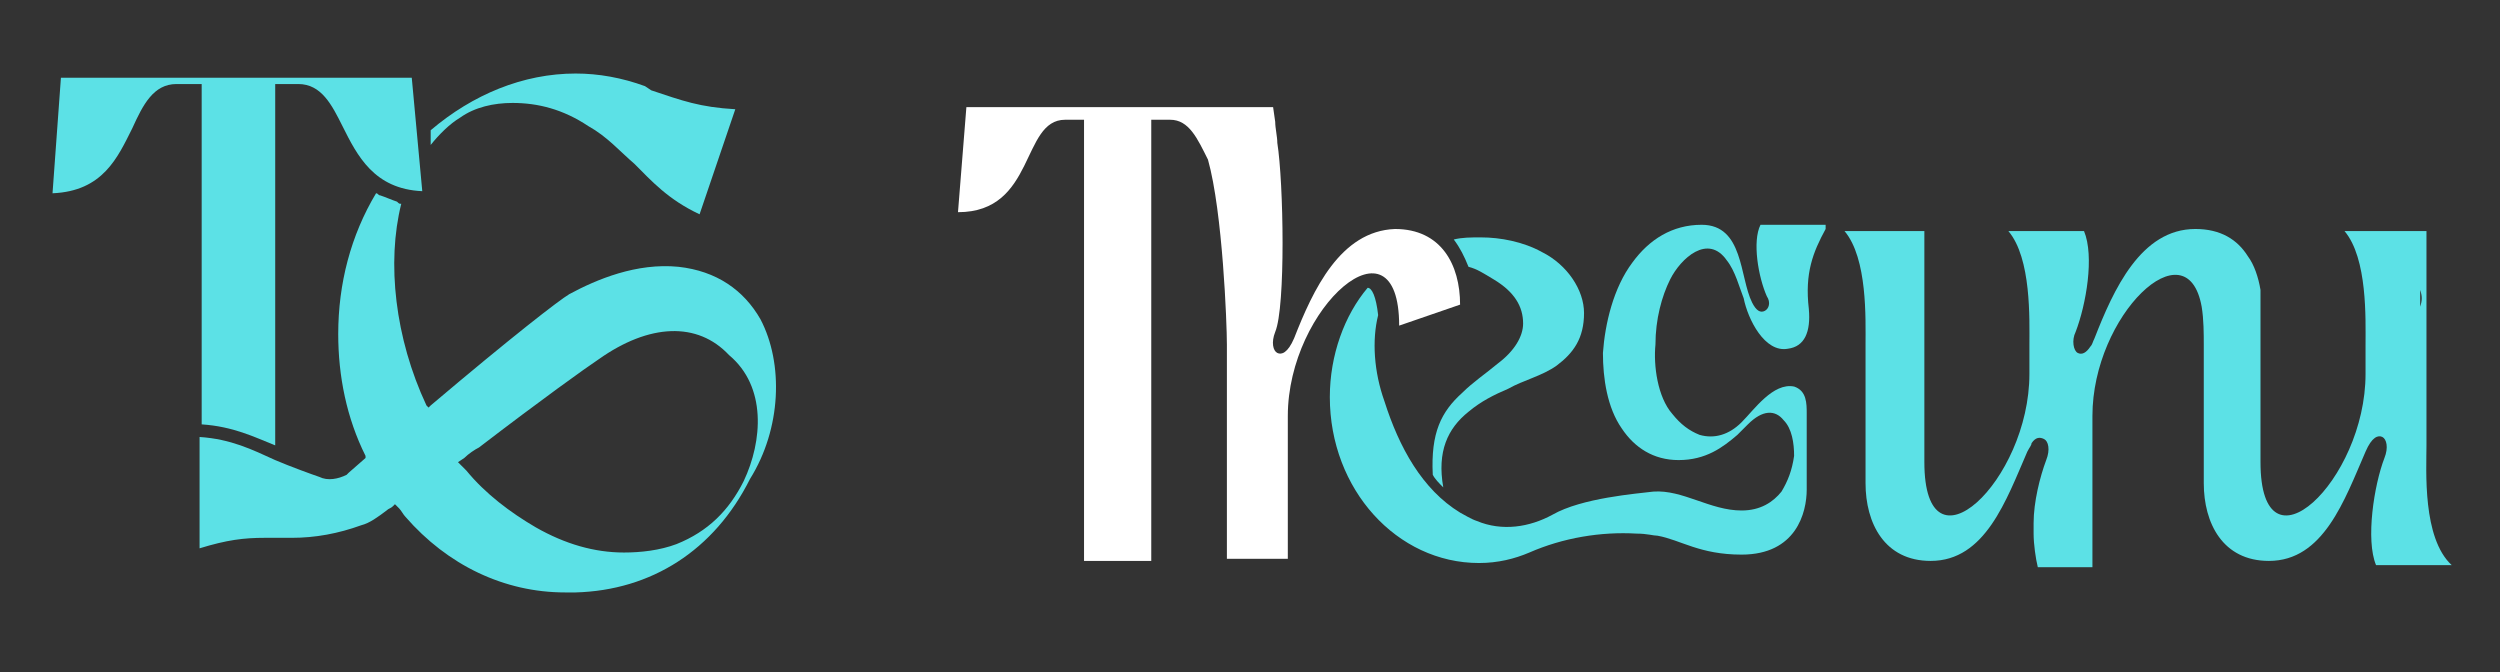 <?xml version="1.0" encoding="utf-8"?>
<!-- Generator: Adobe Illustrator 23.0.1, SVG Export Plug-In . SVG Version: 6.00 Build 0)  -->
<svg version="1.1" id="Layer_1" xmlns="http://www.w3.org/2000/svg" xmlns:xlink="http://www.w3.org/1999/xlink" x="0px" y="0px"
	 viewBox="0 0 119 32" style="enable-background:new 0 0 119 32;" xml:space="preserve">
<rect x="0" y="0" width="119" height="32" fill="#333333" stroke="none"/>
<style type="text/css">
	.st0{fill:#5CE1E6;}
	.st1{fill:#EDD9BD;}
	.st2{fill:#FFFFFF;}
</style>
<g>
	<g id="XMLID_9_">
		<g>
			<g>
				<g>
					<path class="st0" d="M35,5.2l-1.7,5c-1.5-0.7-2.3-1.6-3.1-2.4C29.5,7.2,28.9,6.5,28,6c-1.2-0.8-2.4-1.1-3.6-1.1
						c-0.9,0-1.8,0.2-2.5,0.7c-0.5,0.3-1,0.8-1.4,1.3l0-0.7c2-1.7,4.4-2.7,6.9-2.7c1.1,0,2.2,0.2,3.3,0.6L31,4.3
						C32.5,4.8,33.3,5.1,35,5.2z"/>
				</g>
				<g>
					<path class="st0" d="M36.2,15.2c-0.8-1.4-2.1-2.3-3.9-2.5h0c-2-0.2-3.9,0.6-5.2,1.3c-0.5,0.3-2.7,2-6.6,5.3l-0.1,0.1l-0.1-0.1
						c-1.5-3.2-1.9-6.8-1.2-9.6c-0.1,0-0.1,0-0.2-0.1c-0.3-0.1-0.5-0.2-0.8-0.3c-0.1,0-0.1-0.1-0.2-0.1c-1.2,2-1.8,4.3-1.8,6.7
						c0,2,0.4,4,1.3,5.8l0,0.1l-0.8,0.7c0,0-0.1,0.1-0.1,0.1l0,0c-0.4,0.2-0.9,0.3-1.3,0.1c-0.3-0.1-1.4-0.5-2.1-0.8
						c-1.1-0.5-2.1-1-3.6-1.1v3.8l0,1.5c1.3-0.4,2.1-0.5,3.1-0.5c0.2,0,0.4,0,0.5,0c0.1,0,0.3,0,0.4,0c0.1,0,0.3,0,0.4,0
						c1.1,0,2.2-0.2,3.3-0.6l0,0c0.4-0.1,0.8-0.4,1.2-0.7c0.1-0.1,0.2-0.1,0.3-0.2l0.1-0.1l0.2,0.2c0.1,0.1,0.2,0.3,0.3,0.4
						c2,2.3,4.7,3.6,7.6,3.6c0.1,0,0.2,0,0.3,0c0.1,0,0.1,0,0.2,0c3.6-0.1,6.6-2,8.3-5.4C37.2,20.4,37.3,17.3,36.2,15.2z M35.4,22.9
						c-0.7,1.4-1.7,2.4-3.2,3c-0.8,0.3-1.7,0.4-2.5,0.4c-1.4,0-2.8-0.4-4.2-1.2c-1.2-0.7-2.4-1.6-3.3-2.7c-0.1-0.1-0.2-0.2-0.3-0.3
						L21.8,22l0.3-0.2c0.2-0.2,0.5-0.4,0.7-0.5l0,0c3-2.3,5.1-3.8,5.7-4.2c2.4-1.7,4.7-1.8,6.2-0.2C36.5,18.4,36.3,21,35.4,22.9z"/>
				</g>
				<g>
					<path class="st0" d="M20.1,9.1c-2.3-0.1-3.1-1.7-3.8-3.1C15.8,5,15.3,4,14.2,4h-1.1v17.2c-1-0.4-2-0.9-3.5-1V4H8.4
						C7.3,4,6.8,5,6.3,6.1c-0.7,1.4-1.4,3-3.8,3.1l0.4-5.5h16.7L20.1,9.1z"/>
				</g>
			</g>
		</g>
	</g>
</g>
<g>
	<g>
		<g>
			<path class="st1" d="M115.3,14.6L115.3,14.6l0-0.8C115.3,14.1,115.3,14.3,115.3,14.6z"/>
			<path class="st0" d="M115.5,21.2c0-5.4,0-4.9,0-10.2h-3.9c1.1,1.3,1,4.2,1,5.4v0.5c0,0,0,0.2,0,0.9c0,5.1-5,9.8-5,4.2
				c0-4.6,0-4.4,0-7.4v-0.8c-0.1-0.6-0.3-1.2-0.6-1.6c-0.5-0.8-1.3-1.3-2.5-1.3c-2.6,0-3.9,2.9-4.8,5.2c-0.1,0.2-0.1,0.3-0.2,0.4
				c-0.2,0.3-0.4,0.4-0.6,0.3c-0.2-0.1-0.3-0.6-0.1-1c0.5-1.3,0.9-3.6,0.4-4.8h-3.6c1.1,1.3,1,4.2,1,5.4v0.5c0,0,0,0.2,0,0.9
				c0,5.1-5,9.8-5,4.2c0-5.6,0-5.4,0-11h-3.8c1.1,1.3,1,4.2,1,5.4c0,4.1,0,2.4,0,6.6c0,1.9,0.9,3.7,3.1,3.7c2.6,0,3.6-2.9,4.6-5.2
				c0.1-0.2,0.2-0.3,0.2-0.4c0.2-0.3,0.4-0.3,0.6-0.2c0.2,0.1,0.3,0.5,0.1,1c-0.3,0.8-0.6,2-0.6,3v0.5c0,0.5,0.1,1.2,0.2,1.6h2.6
				l0-7.2c0-4.8,4.5-9.1,5.2-5.2c0,0,0,0,0,0c0.1,0.6,0.1,1.3,0.1,1.8c0,4.1,0,2.4,0,6.6c0,1.9,0.9,3.7,3.1,3.7
				c2.6,0,3.6-2.9,4.6-5.2c0.3-0.7,0.6-0.8,0.8-0.7c0.2,0.1,0.3,0.5,0.1,1c-0.5,1.3-0.9,3.9-0.4,5.1h3.6
				C115.3,25.6,115.5,22.4,115.5,21.2z M115.2,14.6v-0.8C115.3,14.1,115.3,14.3,115.2,14.6L115.2,14.6z"/>
			<path class="st2" d="M61.3,19.8v6.8h-2.9V16.4c0-1-0.2-6.3-0.9-8.8c-0.5-1-0.9-1.9-1.8-1.9h-0.9v21h-3.2v-21h-0.9
				c-2.1,0-1.4,4.4-5.1,4.4l0.4-5h14.6l0.1,0.7c0,0.3,0.1,0.7,0.1,1c0.3,1.9,0.4,7.8-0.1,9c-0.2,0.5-0.1,0.9,0.1,1
				c0.2,0.1,0.5,0,0.8-0.7c0.9-2.3,2.2-5.1,4.8-5.2c2.2,0,3.1,1.7,3.1,3.6l-2.9,1C66.6,10,61.3,14.6,61.3,19.8z"/>
			<path class="st0" d="M69.9,12.7c-0.2-0.5-0.4-0.9-0.7-1.3c0.4-0.1,0.8-0.1,1.3-0.1c0.9,0,2,0.2,2.9,0.7c1.2,0.6,2,1.8,2,2.9
				c0,1.2-0.5,1.9-1.3,2.5c-0.7,0.5-1.6,0.7-2.3,1.1c-0.7,0.3-1.3,0.6-1.9,1.1c-1,0.8-1.5,1.9-1.2,3.6c-0.2-0.2-0.4-0.4-0.5-0.6
				c-0.1-2,0.4-3,1.4-3.9c0.5-0.5,1.1-0.9,1.7-1.4c0.8-0.6,1.2-1.3,1.2-1.9c0-0.8-0.4-1.5-1.4-2.1C70.6,13,70.3,12.8,69.9,12.7z"/>
			<path class="st0" d="M86.9,10.9c-0.6,1.1-1,2.1-0.8,3.8c0.1,1.1-0.2,1.8-1,1.9c-1.1,0.2-1.9-1.4-2.1-2.4
				c-0.2-0.5-0.4-1.3-0.8-1.8c-0.9-1.3-2.2-0.1-2.7,0.9c-0.4,0.8-0.7,1.9-0.7,3.1c-0.1,1,0.1,2.5,0.8,3.3c0.4,0.5,0.8,0.8,1.3,1
				c0.7,0.2,1.4,0,2-0.6c0.6-0.6,1.5-1.9,2.5-1.7c0.6,0.2,0.6,0.8,0.6,1.3v3.6c0,1.1-0.5,3.1-3.1,3.1c-2,0-2.9-0.7-4-0.9
				c-0.2,0-0.5-0.1-1-0.1c-1.7-0.1-3.5,0.2-5.1,0.9c-0.7,0.3-1.5,0.5-2.4,0.5c-3.9,0-7.1-3.5-7.1-7.9c0-2,0.7-3.9,1.8-5.2
				c0,0,0,0,0,0c0.2,0,0.4,0.4,0.5,1.3c-0.3,1.2-0.2,2.7,0.3,4.1c0.7,2.2,1.8,4.2,3.6,5.3c0.2,0.1,0.5,0.3,0.8,0.4
				c1.2,0.5,2.5,0.3,3.6-0.3c1.4-0.8,4-1,4.8-1.1c1.4-0.1,2.7,0.9,4.2,0.9c0.9,0,1.5-0.4,1.9-0.9c0.3-0.5,0.5-1,0.6-1.7
				c0-0.6-0.1-1.3-0.5-1.7c-0.4-0.5-1-0.5-1.7,0.2c-0.2,0.2-0.4,0.4-0.5,0.5c-0.7,0.6-1.5,1.2-2.8,1.2c-1.2,0-2.1-0.6-2.7-1.5
				c-0.7-1-0.9-2.4-0.9-3.6c0.1-1.4,0.5-3.1,1.4-4.3c0.8-1.1,1.9-1.8,3.3-1.8c2,0,1.8,2.5,2.4,3.7c0.2,0.4,0.4,0.5,0.6,0.4
				c0.2-0.1,0.3-0.4,0.1-0.7c-0.4-0.9-0.7-2.6-0.3-3.4H86.9z"/>
			<path class="st1" d="M115.3,14.6L115.3,14.6l0-0.8C115.3,14.1,115.3,14.3,115.3,14.6z"/>
		</g>
	</g>
</g>
</svg>
